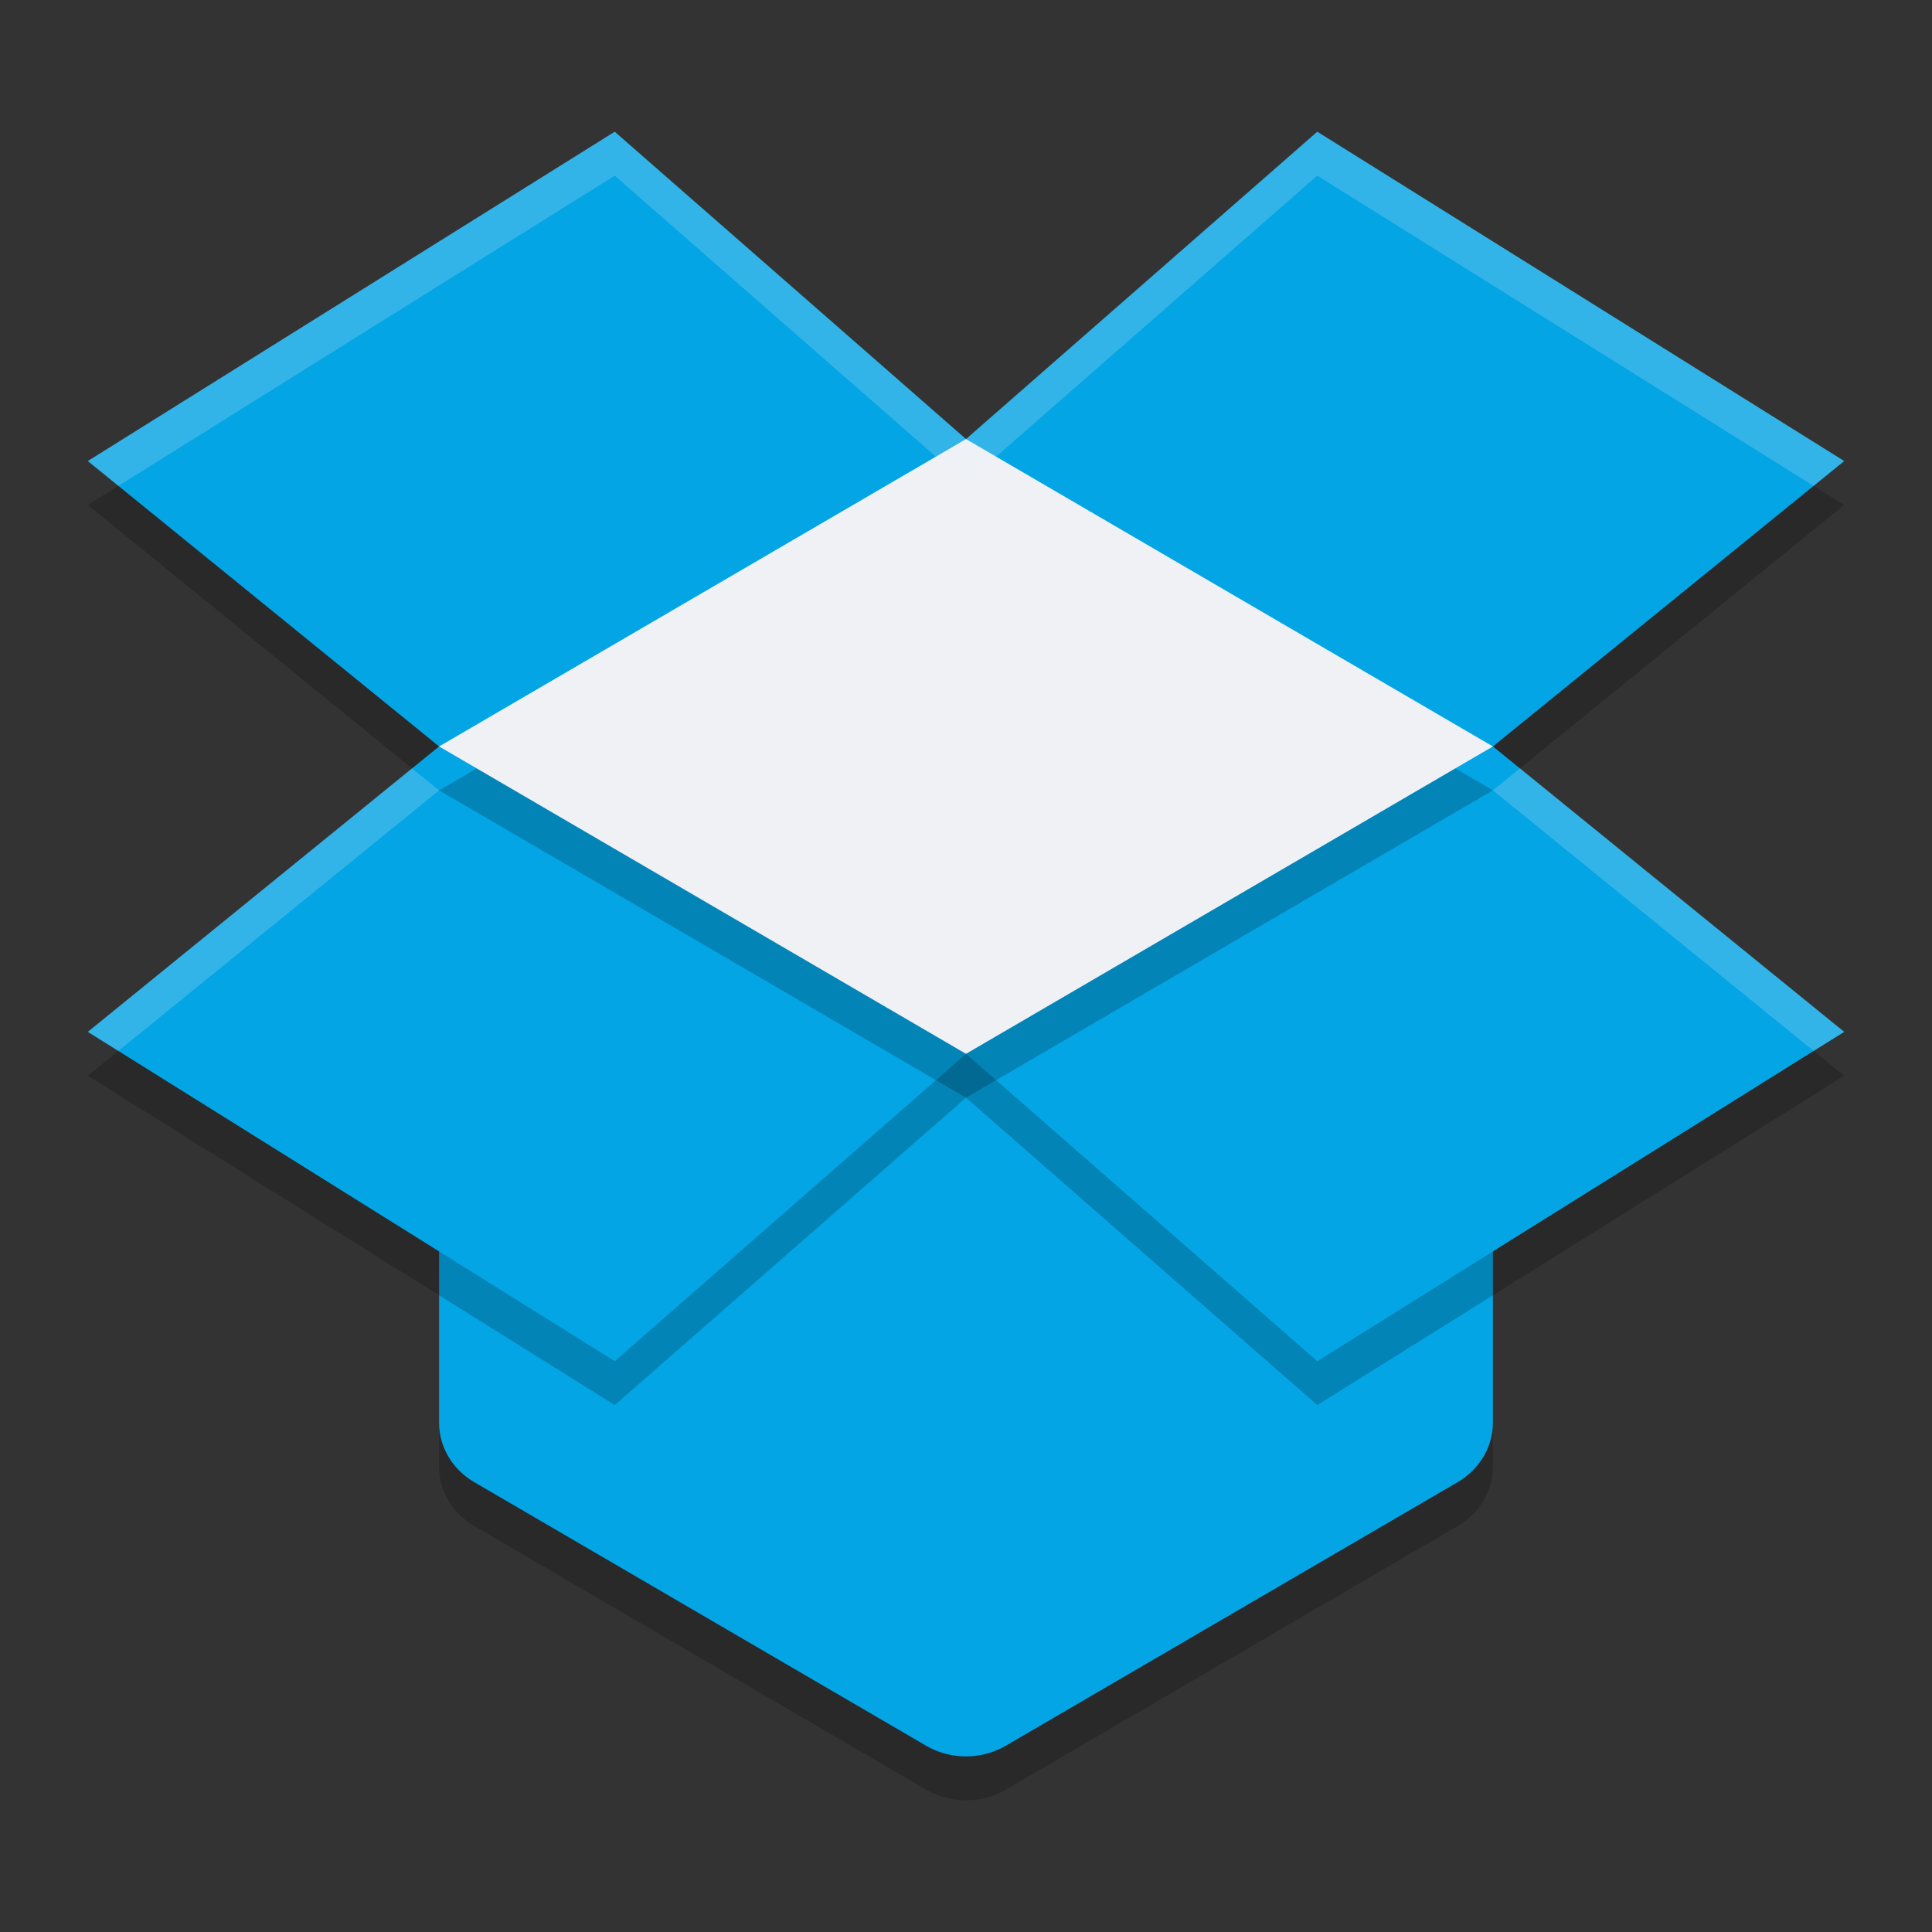 <svg xmlns="http://www.w3.org/2000/svg" width="22" height="22" version="1">
 <rect width="100%" height="100%" fill="#333333" stroke="none"/>
 <path style="opacity:0.2" d="m 11.005,12.5 a 0.857,0.8 0 0 0 -0.392,0.086 l -3.32,1.567 -1.158,-0.37 a 0.857,0.8 0 0 0 -1.135,0.758 l 0,2.16 a 0.857,0.8 0 0 0 0.403,0.678 l 5.143,3 a 0.857,0.8 0 0 0 0.907,0 l 5.143,-3 A 0.857,0.8 0 0 0 17,16.7 l 0,-1.92 a 0.857,0.8 0 0 0 -1.312,-0.677 l -1.021,0.598 -3.177,-2.06 a 0.857,0.8 0 0 0 -0.484,-0.142 z"/>
 <path style="fill:#04a5e5" d="m 11.005,12 a 0.857,0.8 0 0 0 -0.392,0.086 l -3.32,1.567 -1.158,-0.37 a 0.857,0.8 0 0 0 -1.135,0.758 l 0,2.16 a 0.857,0.8 0 0 0 0.403,0.678 l 5.143,3 a 0.857,0.8 0 0 0 0.907,0 l 5.143,-3 A 0.857,0.8 0 0 0 17,16.2 l 0,-1.92 a 0.857,0.8 0 0 0 -1.312,-0.677 l -1.021,0.598 -3.177,-2.06 a 0.857,0.8 0 0 0 -0.484,-0.142 z"/>
 <path style="opacity:0.2" d="m 7,2 -6,3.75 4,3.25 -4,3.25 6,3.75 4,-3.5 4,3.5 6,-3.75 -4,-3.25 4,-3.25 -6,-3.75 -4,3.5 -4,-3.5 z"/>
 <path style="fill:#04a5e5" d="m 7,1.5 -6,3.75 4,3.25 L 1,11.75 7,15.5 11,12 l 4,3.5 6,-3.75 -4,-3.25 4,-3.25 -6,-3.75 -4,3.5 -4,-3.5 z"/>
 <path style="opacity:0.2" d="M 17,9 11,12.5 5,9 11,5.5 Z"/>
 <path style="fill:#eff1f5" d="M 17,8.5 11,12 5,8.5 l 6,-3.5 z"/>
 <path style="opacity:0.2;fill:#eff1f5" d="m 7,1.5 -6,3.75 L 1.348,5.533 7,2 l 4,3.5 4,-3.5 5.652,3.533 L 21,5.25 l -6,-3.75 -4,3.5 -4,-3.5 z m -2.309,7.25 L 1,11.75 1.348,11.967 5,9 l -0.309,-0.25 z m 12.617,0 L 17,9 20.652,11.967 21,11.75 17.309,8.75 Z"/>
</svg>
